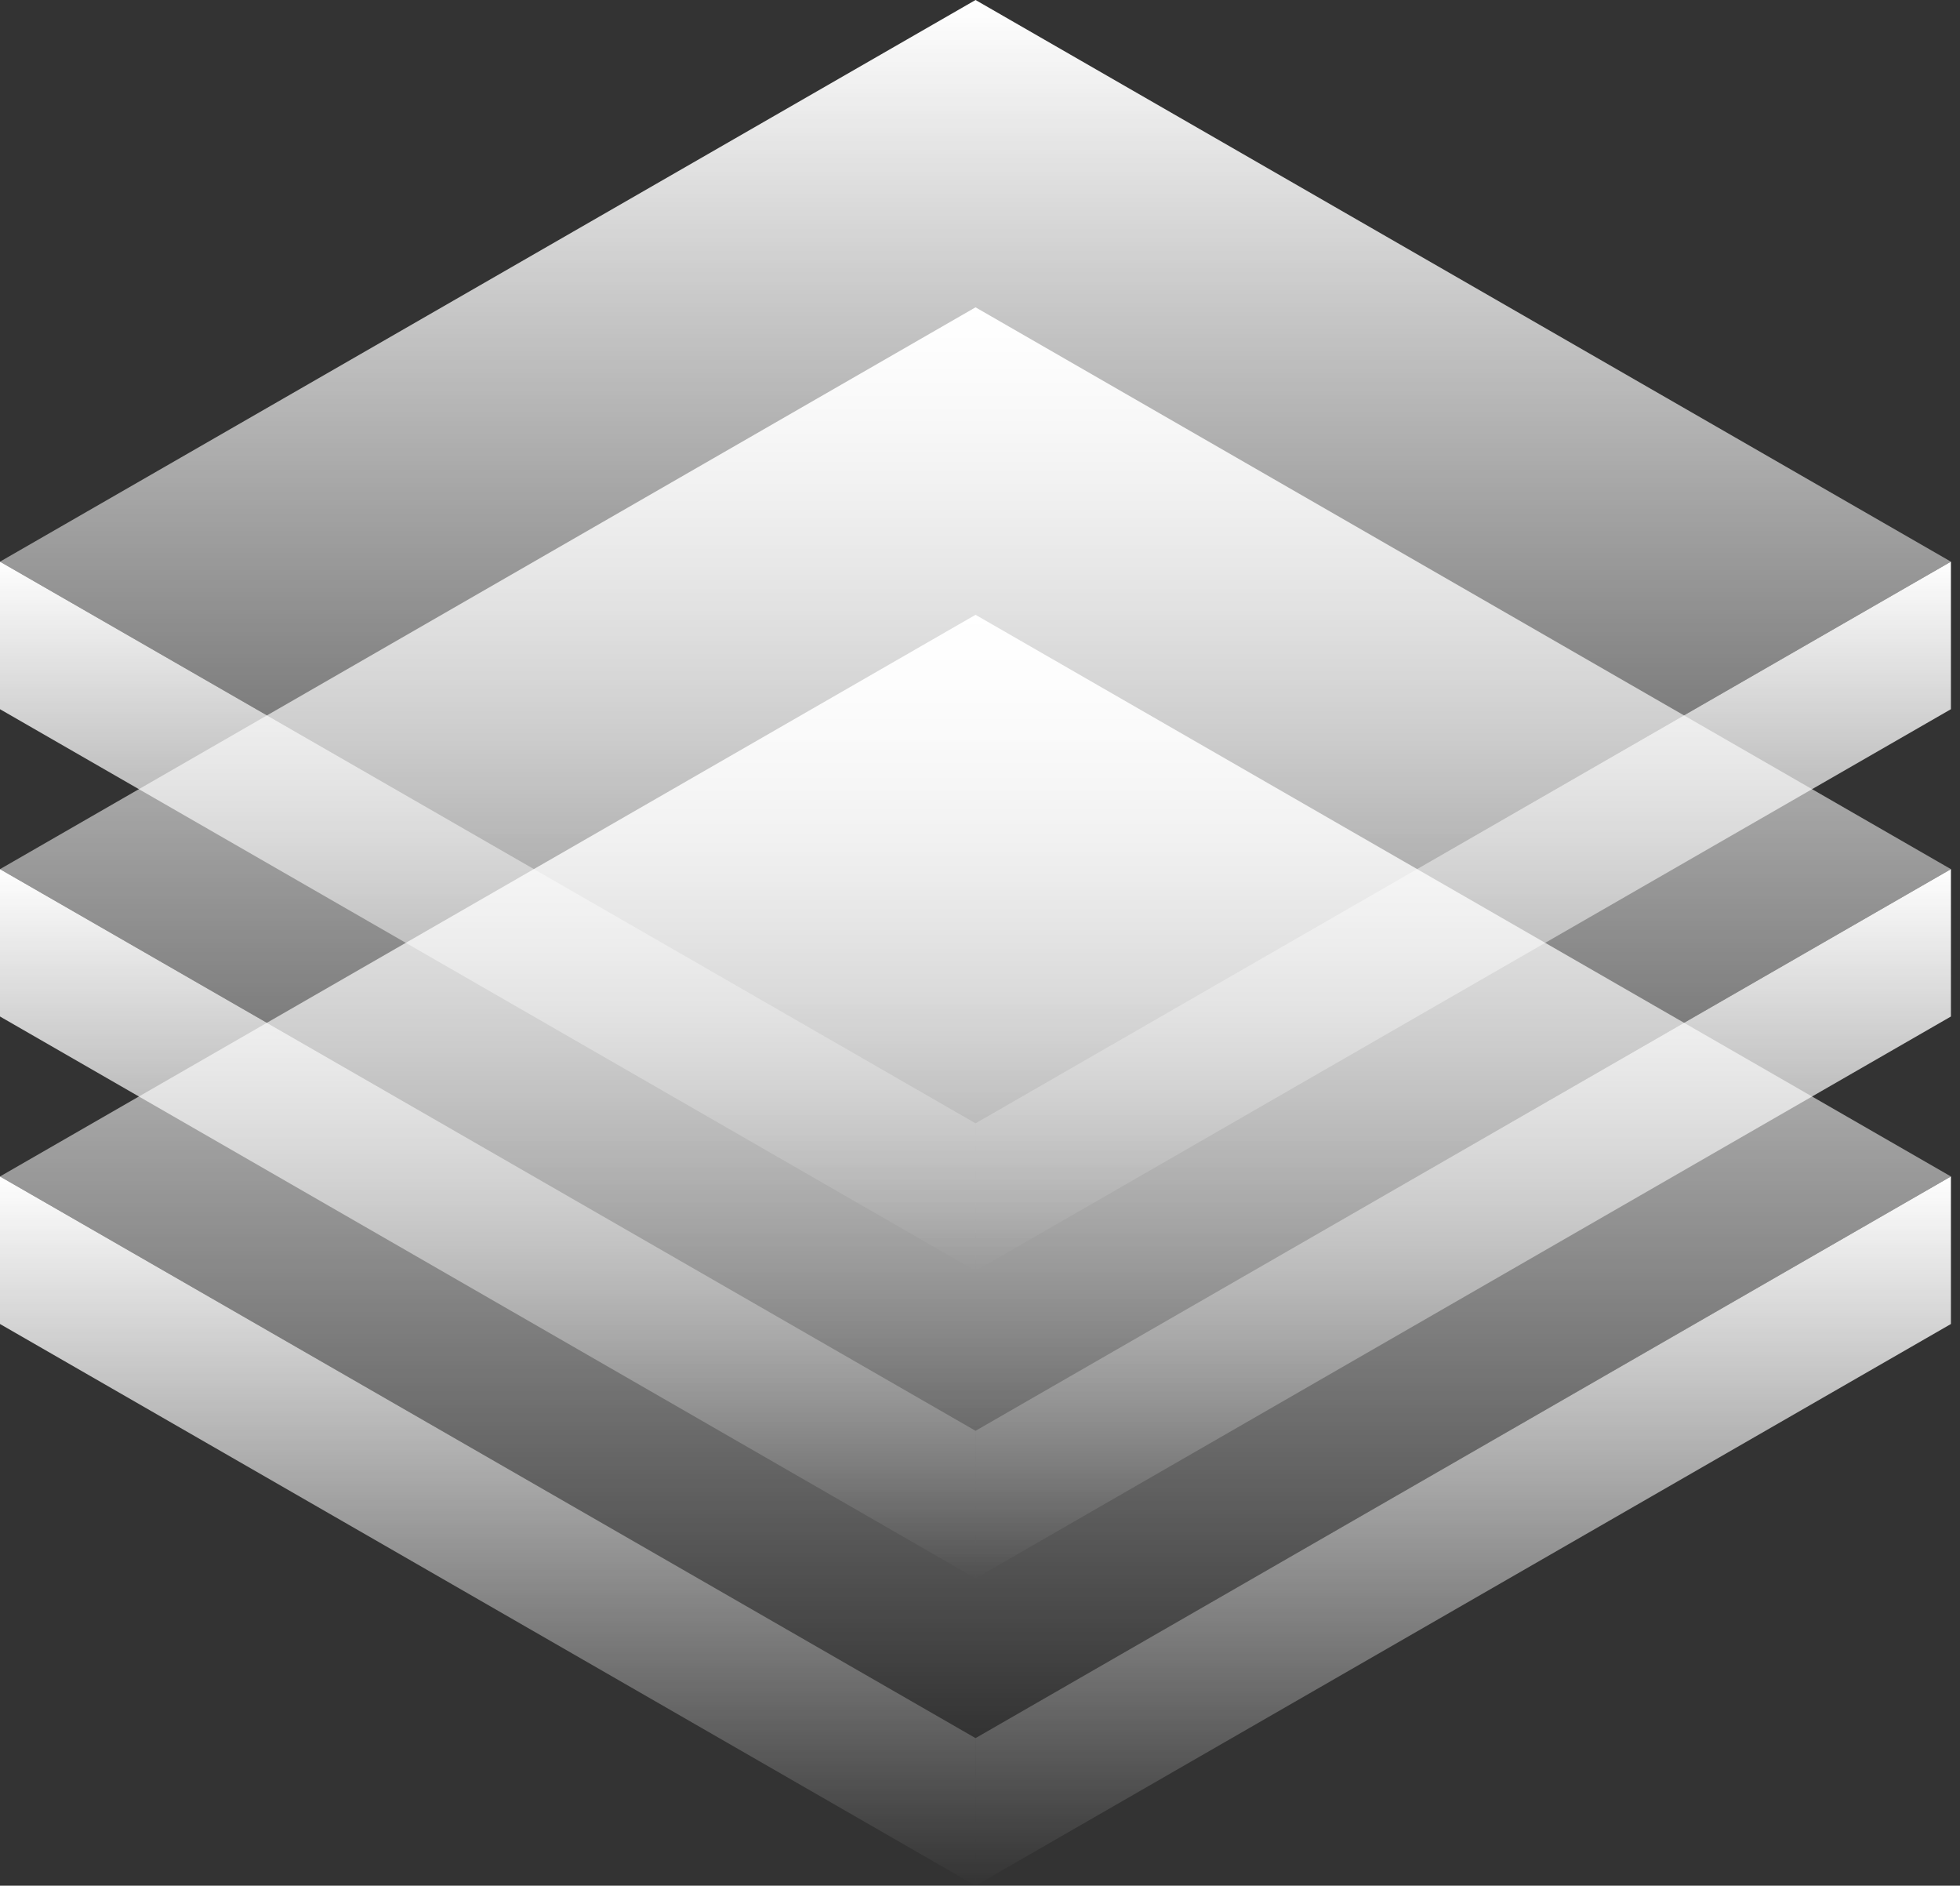 <svg width="131" height="126" fill="none" xmlns="http://www.w3.org/2000/svg"><rect width="100%" height="100%" fill="#333333" stroke="none"/><path d="M65.202 47.389L0 9.859V0l65.202 37.53v9.859z" transform="translate(0 78.611)" fill="url(#paint0_linear)"/><path d="M65.202 75.06L0 37.53 65.202 0l65.191 37.53-65.19 37.53z" transform="translate(0 41.081)" fill="url(#paint1_linear)"/><path d="M0 37.53v9.859l65.191-37.53V0L0 37.53z" transform="translate(65.202 78.611)" fill="url(#paint2_linear)"/><path d="M65.202 47.389L0 9.847V0l65.202 37.53v9.859z" transform="translate(0 58.076)" fill="url(#paint3_linear)"/><path d="M65.202 75.071L0 37.541 65.202 0l65.191 37.541-65.19 37.53z" transform="translate(0 20.535)" fill="url(#paint4_linear)"/><path d="M0 37.53v9.859L65.191 9.847V0L0 37.53z" transform="translate(65.202 58.076)" fill="url(#paint5_linear)"/><path d="M65.202 47.389L0 9.859V0l65.202 37.53v9.859z" transform="translate(0 37.53)" fill="url(#paint6_linear)"/><path d="M65.202 75.06L0 37.53 65.202 0l65.191 37.53-65.19 37.53z" fill="url(#paint7_linear)"/><path d="M0 37.53v9.859l65.191-37.53V0L0 37.53z" transform="translate(65.202 37.53)" fill="url(#paint8_linear)"/><defs><linearGradient id="paint0_linear" x2="1" gradientUnits="userSpaceOnUse" gradientTransform="matrix(0 47.389 -65.202 0 65.202 0)"><stop stop-color="#fff"/><stop offset="1" stop-color="#fff" stop-opacity="0"/></linearGradient><linearGradient id="paint1_linear" x2="1" gradientUnits="userSpaceOnUse" gradientTransform="matrix(0 75.06 -130.393 0 130.393 0)"><stop stop-color="#fff"/><stop offset="1" stop-color="#fff" stop-opacity="0"/></linearGradient><linearGradient id="paint2_linear" x2="1" gradientUnits="userSpaceOnUse" gradientTransform="matrix(0 47.389 -65.191 0 65.191 0)"><stop stop-color="#fff"/><stop offset="1" stop-color="#fff" stop-opacity="0"/></linearGradient><linearGradient id="paint3_linear" x2="1" gradientUnits="userSpaceOnUse" gradientTransform="matrix(0 47.389 -65.202 0 65.202 0)"><stop stop-color="#fff"/><stop offset="1" stop-color="#fff" stop-opacity="0"/></linearGradient><linearGradient id="paint4_linear" x2="1" gradientUnits="userSpaceOnUse" gradientTransform="matrix(0 75.071 -130.393 0 130.393 0)"><stop stop-color="#fff"/><stop offset="1" stop-color="#fff" stop-opacity="0"/></linearGradient><linearGradient id="paint5_linear" x2="1" gradientUnits="userSpaceOnUse" gradientTransform="matrix(0 47.389 -65.191 0 65.191 0)"><stop stop-color="#fff"/><stop offset="1" stop-color="#fff" stop-opacity="0"/></linearGradient><linearGradient id="paint6_linear" x2="1" gradientUnits="userSpaceOnUse" gradientTransform="matrix(0 47.389 -65.202 0 65.202 0)"><stop stop-color="#fff"/><stop offset="1" stop-color="#fff" stop-opacity="0"/></linearGradient><linearGradient id="paint7_linear" x2="1" gradientUnits="userSpaceOnUse" gradientTransform="matrix(0 75.06 -130.393 0 130.393 0)"><stop stop-color="#fff"/><stop offset="1" stop-color="#fff" stop-opacity="0"/></linearGradient><linearGradient id="paint8_linear" x2="1" gradientUnits="userSpaceOnUse" gradientTransform="matrix(0 47.389 -65.191 0 65.191 0)"><stop stop-color="#fff"/><stop offset="1" stop-color="#fff" stop-opacity="0"/></linearGradient></defs></svg>